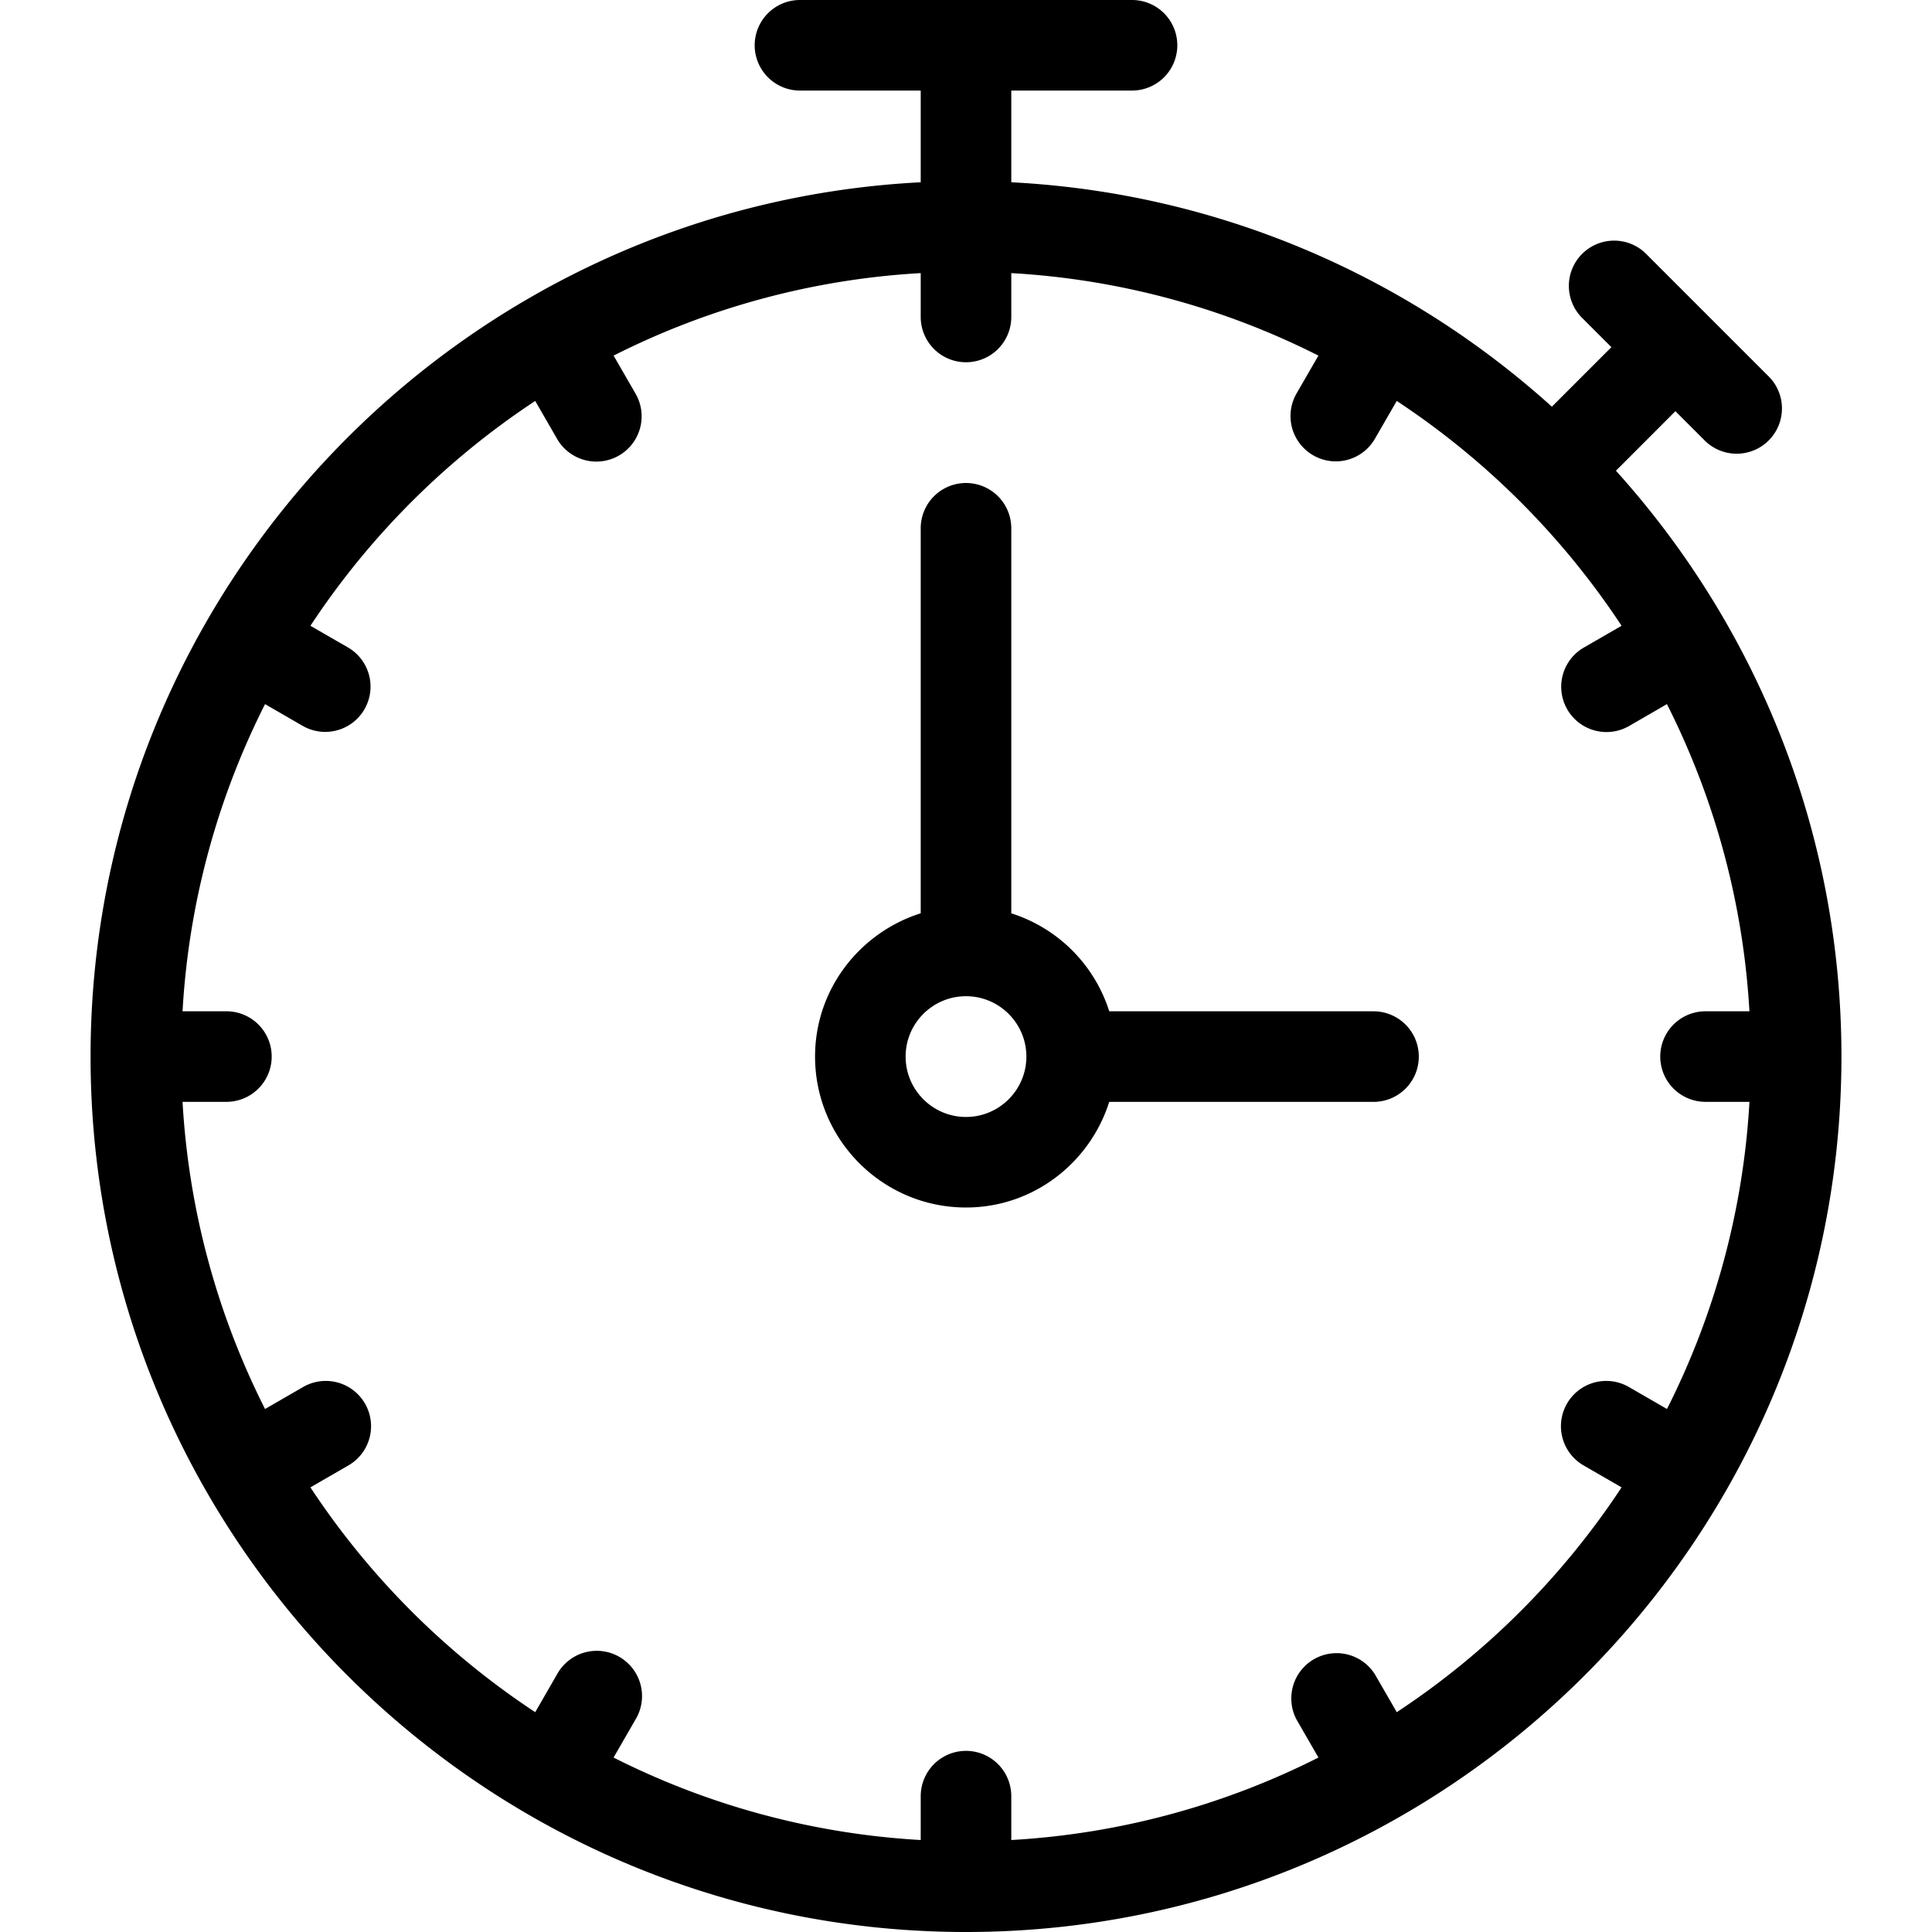 <svg width="64" height="64" viewBox="0 0 64 64" fill="none" xmlns="http://www.w3.org/2000/svg"><path fill-rule="evenodd" clip-rule="evenodd" d="m45.548 55.468.722 1.25a26.177 26.177 0 0 0 7.447-7.447l-1.25-.722a1.5 1.5 0 1 1 1.5-2.598l1.254.724A25.792 25.792 0 0 0 57.953 36.5h-1.455a1.5 1.5 0 0 1 0-3h1.454a25.796 25.796 0 0 0-2.733-10.175l-1.252.724a1.499 1.499 0 1 1-1.5-2.598l1.25-.721a26.194 26.194 0 0 0-7.448-7.448l-.722 1.25a1.496 1.496 0 0 1-2.049.549 1.5 1.5 0 0 1-.547-2.049l.723-1.252A25.787 25.787 0 0 0 33.5 9.047V10.5a1.5 1.5 0 1 1-3 0V9.047a25.787 25.787 0 0 0-10.174 2.733l.723 1.252a1.5 1.5 0 1 1-2.598 1.5l-.721-1.25a26.194 26.194 0 0 0-7.447 7.448l1.25.721a1.5 1.5 0 0 1-1.5 2.598l-1.253-.724A25.796 25.796 0 0 0 6.047 33.5H7.5a1.5 1.5 0 1 1 0 3H6.047A25.792 25.792 0 0 0 8.78 46.675l1.253-.724a1.5 1.5 0 1 1 1.5 2.598l-1.25.722a26.177 26.177 0 0 0 7.447 7.447l.721-1.25a1.5 1.5 0 1 1 2.597 1.5l-.723 1.253A25.803 25.803 0 0 0 30.5 60.953V59.5a1.5 1.5 0 0 1 3 0v1.453a25.803 25.803 0 0 0 10.175-2.732l-.723-1.253a1.5 1.5 0 0 1 2.596-1.5ZM55.5 13.621l-1.97 1.972C58.17 20.737 61 27.543 61 35c0 15.99-13.009 29-29 29C16.01 64 3 50.99 3 35 3 19.513 15.205 6.822 30.5 6.038V3h-4a1.5 1.5 0 0 1 0-3h11a1.5 1.5 0 1 1 0 3h-4v3.038c6.868.353 13.111 3.106 17.908 7.434L53.38 11.5l-.94-.939a1.5 1.5 0 1 1 2.12-2.121l4 4a1.5 1.5 0 1 1-2.12 2.121l-.94-.94ZM30 35.001c0 1.102.897 2 2 2s2-.898 2-2c0-1.104-.897-2-2-2s-2 .896-2 2Zm6.745-1.5H45.5a1.5 1.5 0 0 1 0 3h-8.755C36.104 38.52 34.23 40 32 40c-2.757 0-5-2.244-5-5 0-2.23 1.479-4.105 3.5-4.746V17.5a1.5 1.5 0 0 1 3 0v12.755a4.99 4.99 0 0 1 3.245 3.245Z" fill="currentColor"/></svg>